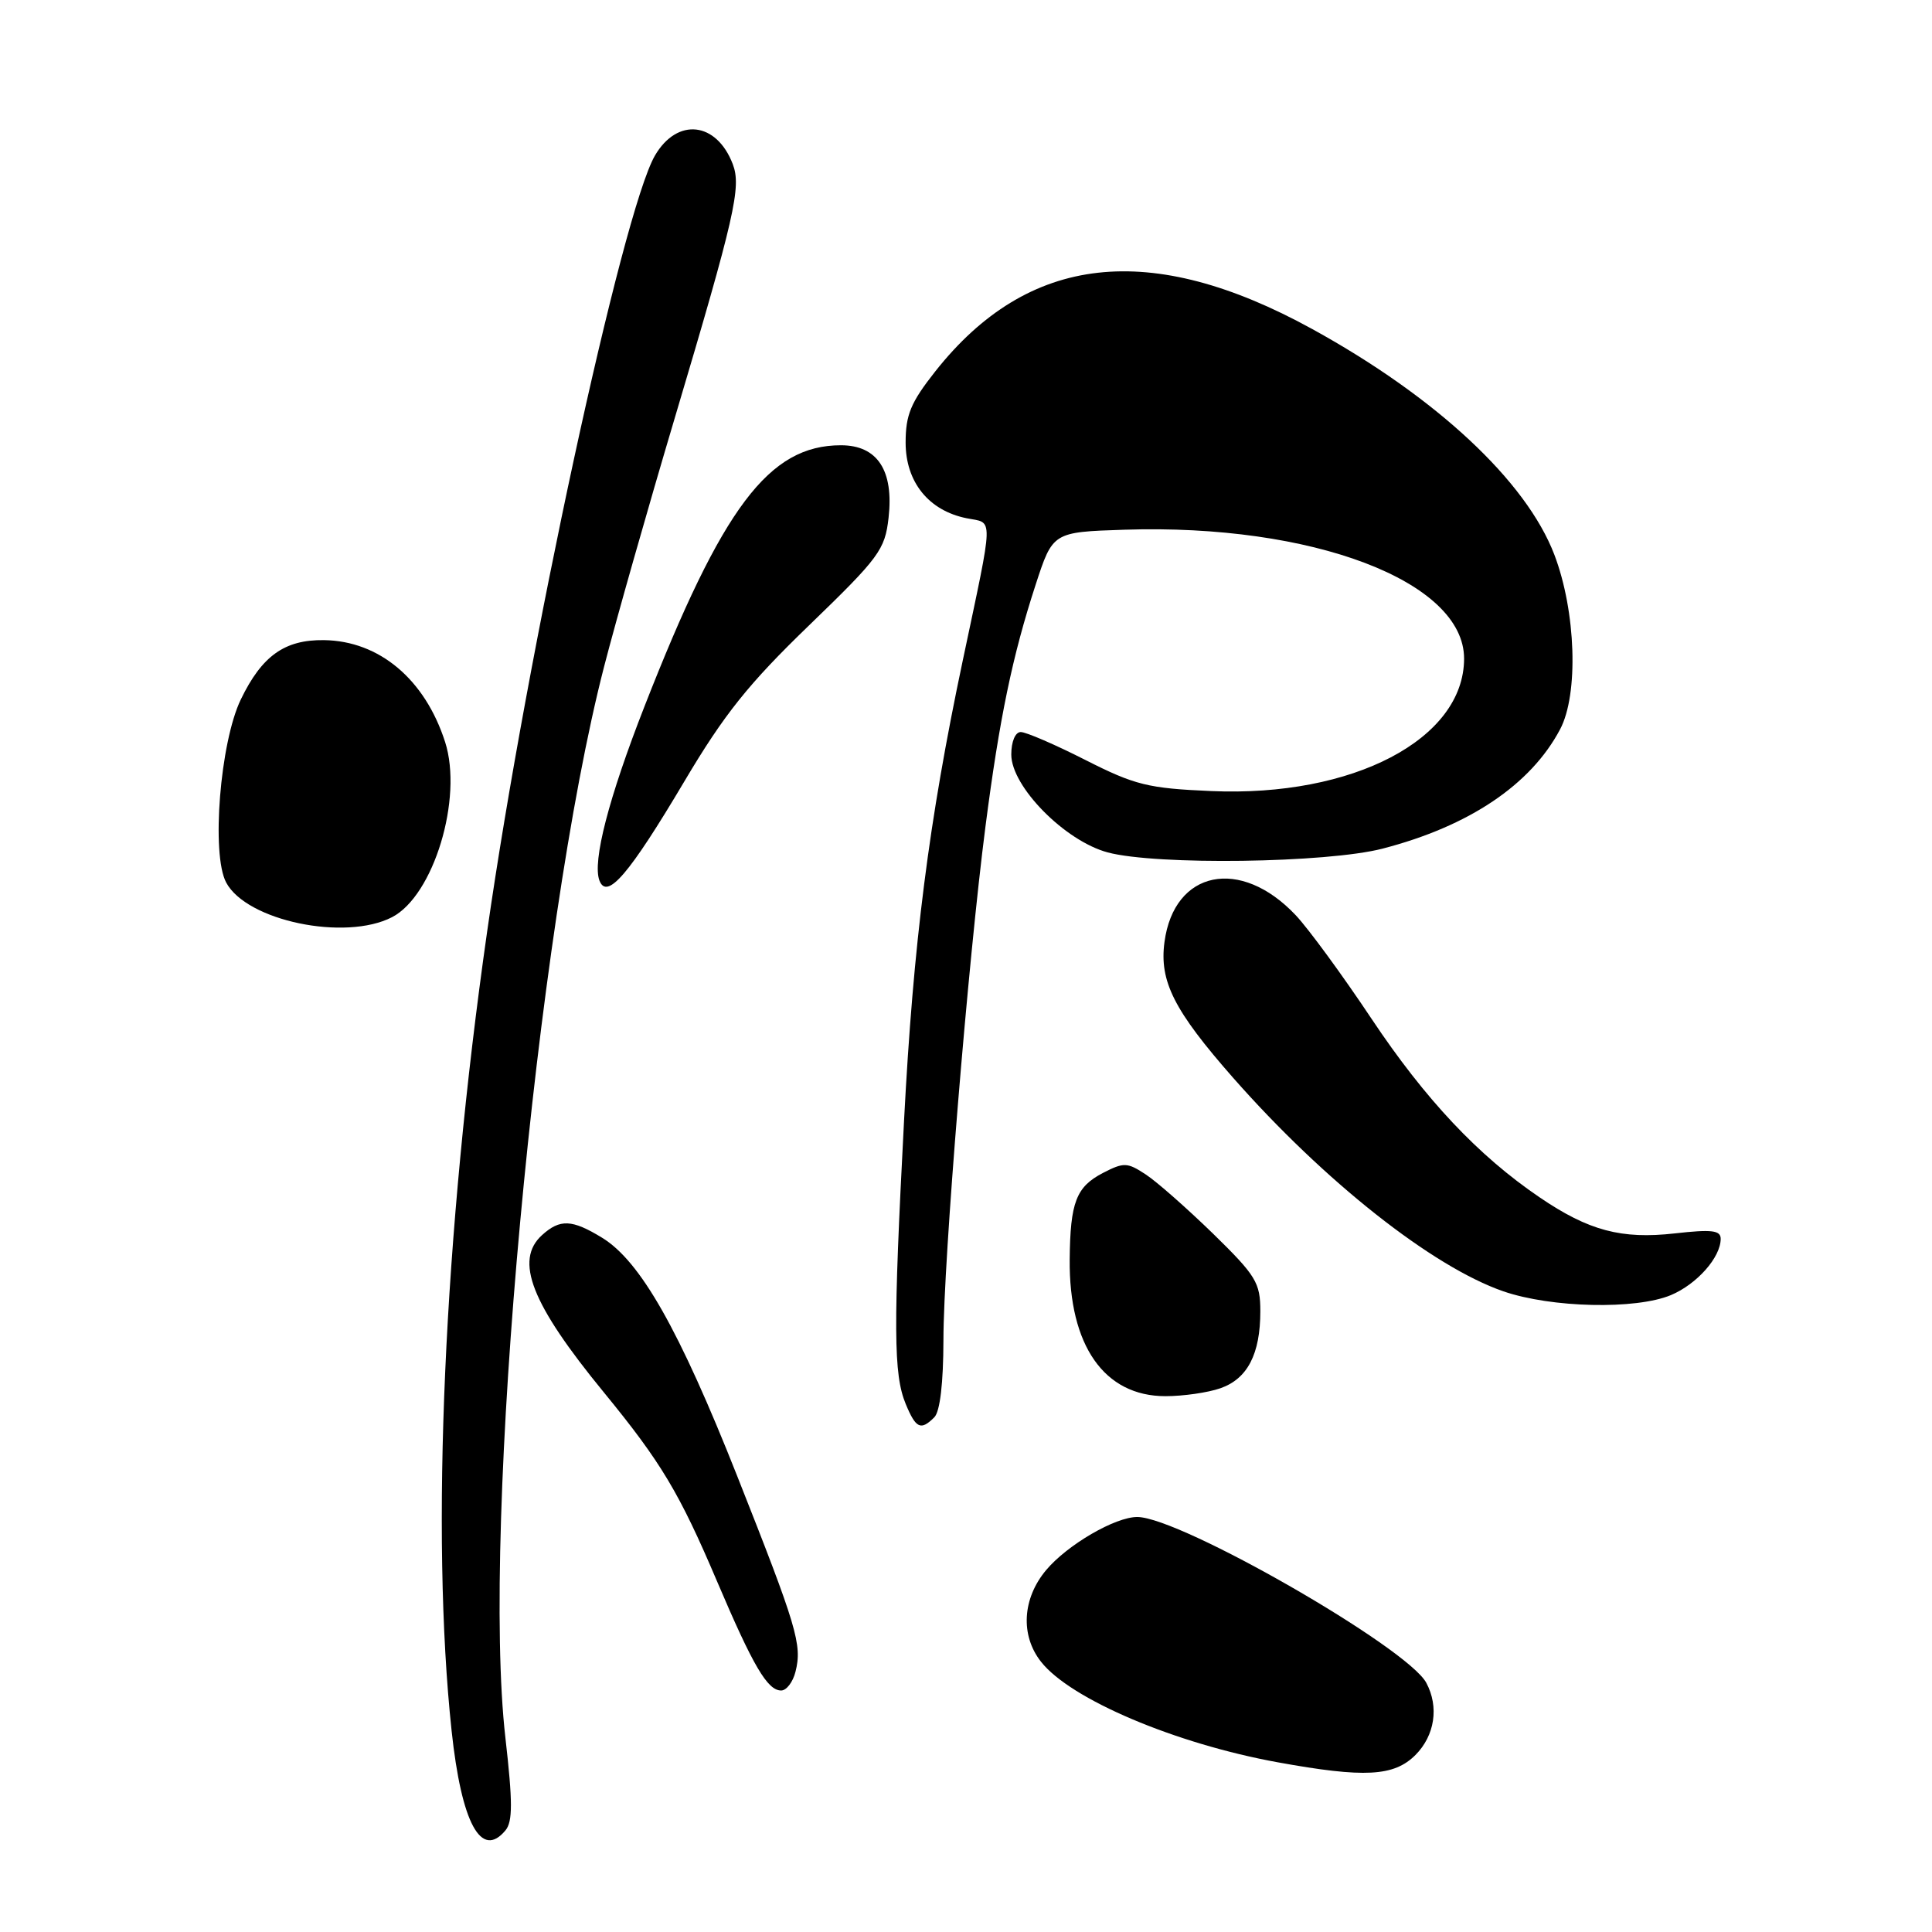 <?xml version="1.0" encoding="UTF-8" standalone="no"?>
<!DOCTYPE svg PUBLIC "-//W3C//DTD SVG 1.1//EN" "http://www.w3.org/Graphics/SVG/1.1/DTD/svg11.dtd" >
<svg xmlns="http://www.w3.org/2000/svg" xmlns:xlink="http://www.w3.org/1999/xlink" version="1.1" viewBox="0 0 256 256">
 <g >
 <path fill="currentColor"
d=" M 66.98 242.53 C 67.94 241.37 67.94 238.77 66.97 230.28 C 63.76 202.26 71.04 123.27 80.04 88.35 C 81.62 82.22 85.84 67.37 89.42 55.35 C 97.37 28.64 98.25 24.79 97.10 21.76 C 94.95 16.12 89.75 15.54 86.79 20.60 C 82.46 28.04 69.84 86.41 64.54 123.50 C 58.81 163.61 57.05 203.26 59.84 229.34 C 61.15 241.59 63.76 246.41 66.98 242.53 Z  M 187.55 232.55 C 190.12 229.97 190.70 226.17 188.99 222.98 C 186.48 218.30 156.43 201.05 150.71 201.01 C 147.79 200.99 141.45 204.68 138.63 208.03 C 135.46 211.80 135.18 216.69 137.94 220.19 C 141.84 225.16 155.73 231.05 169.34 233.52 C 180.81 235.60 184.70 235.39 187.55 232.55 Z  M 105.41 221.50 C 106.31 217.93 105.61 215.61 97.69 195.60 C 89.99 176.15 84.86 167.11 79.77 164.00 C 75.79 161.57 74.21 161.50 71.83 163.65 C 68.13 167.00 70.39 172.76 80.01 184.49 C 87.61 193.77 90.01 197.78 95.01 209.53 C 99.80 220.78 101.69 224.00 103.51 224.00 C 104.21 224.00 105.07 222.88 105.41 221.50 Z  M 123.80 187.80 C 124.56 187.04 125.00 183.25 125.01 177.55 C 125.01 167.18 128.28 127.27 130.58 109.51 C 132.43 95.20 134.15 86.92 137.22 77.50 C 139.50 70.50 139.50 70.50 149.00 70.19 C 173.89 69.38 194.01 77.02 194.00 87.28 C 193.98 97.94 179.27 105.64 160.51 104.82 C 152.12 104.46 150.39 104.03 143.82 100.70 C 139.80 98.66 135.94 96.99 135.25 97.00 C 134.53 97.00 134.00 98.27 134.00 99.98 C 134.00 104.22 141.10 111.43 146.78 112.95 C 153.21 114.67 175.82 114.36 183.19 112.45 C 194.66 109.48 202.84 103.98 206.72 96.64 C 209.19 91.99 208.83 81.02 205.96 73.50 C 202.23 63.74 190.32 52.64 173.88 43.60 C 152.44 31.81 136.24 33.63 123.93 49.21 C 120.69 53.31 120.00 54.96 120.00 58.64 C 120.00 63.87 123.05 67.66 128.08 68.67 C 131.68 69.39 131.73 67.82 127.56 87.57 C 123.07 108.83 121.02 124.94 119.79 148.50 C 118.35 176.03 118.39 182.11 120.01 186.03 C 121.36 189.29 122.01 189.59 123.80 187.80 Z  M 161.71 183.95 C 165.30 182.70 167.00 179.42 167.00 173.75 C 167.00 169.96 166.44 169.04 160.73 163.46 C 157.27 160.10 153.26 156.56 151.80 155.61 C 149.37 154.01 148.90 154.00 146.15 155.42 C 142.60 157.26 141.81 159.31 141.74 166.87 C 141.63 178.30 146.32 185.00 154.43 185.00 C 156.78 185.00 160.06 184.53 161.71 183.95 Z  M 221.40 171.61 C 224.85 170.16 228.00 166.61 228.00 164.15 C 228.00 163.02 226.81 162.88 221.94 163.43 C 214.84 164.23 210.51 163.08 204.00 158.65 C 195.87 153.13 188.85 145.66 181.74 135.00 C 177.89 129.22 173.37 123.05 171.69 121.27 C 164.37 113.51 155.57 115.31 154.30 124.82 C 153.60 130.03 155.56 133.90 163.41 142.83 C 175.49 156.55 189.81 167.86 199.21 171.11 C 205.57 173.30 216.74 173.55 221.40 171.61 Z  M 51.95 121.53 C 57.46 118.68 61.37 105.78 58.98 98.32 C 56.31 90.01 50.26 84.92 42.93 84.82 C 37.72 84.75 34.71 86.89 31.91 92.68 C 29.16 98.37 27.97 113.20 29.97 116.94 C 32.68 122.02 45.73 124.74 51.95 121.53 Z  M 90.68 103.54 C 95.96 94.64 99.16 90.63 107.23 82.84 C 116.51 73.87 117.26 72.85 117.74 68.61 C 118.45 62.33 116.26 59.00 111.43 59.00 C 101.88 59.00 95.74 67.16 85.41 93.57 C 80.64 105.76 78.47 114.17 79.43 116.68 C 80.43 119.29 83.36 115.87 90.68 103.54 Z "/>
</g>
</svg>